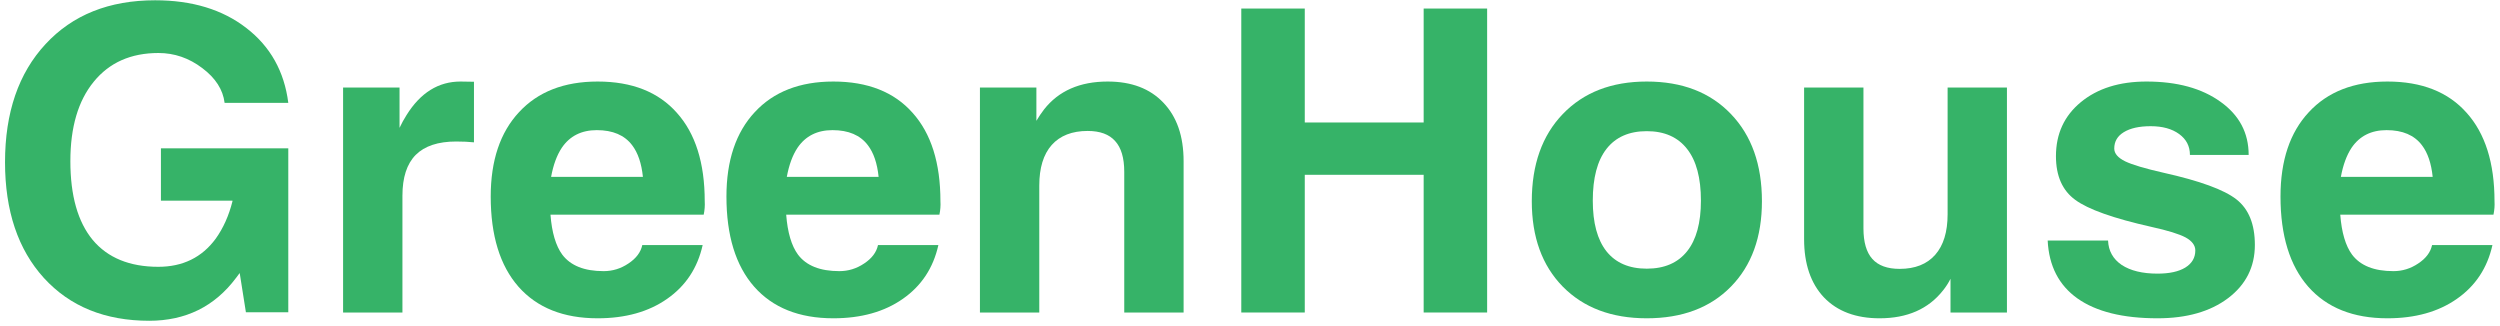 <svg width="184" height="24" viewBox="0 0 184 24" fill="none" xmlns="http://www.w3.org/2000/svg">
<path d="M10.992 23.609C7.735 23.609 5.148 22.559 3.231 20.459C1.323 18.358 0.37 15.518 0.37 11.936C0.37 8.284 1.364 5.388 3.352 3.247C5.341 1.096 8.029 0.021 11.418 0.021C14.137 0.021 16.374 0.7 18.129 2.06C19.894 3.419 20.924 5.256 21.218 7.569H16.531C16.41 6.595 15.862 5.743 14.888 5.012C13.914 4.272 12.838 3.901 11.662 3.901C9.632 3.901 8.045 4.606 6.898 6.017C5.752 7.417 5.179 9.365 5.179 11.86C5.179 14.397 5.726 16.329 6.822 17.658C7.928 18.977 9.541 19.637 11.662 19.637H11.646C13.452 19.637 14.862 18.947 15.877 17.567C16.435 16.786 16.846 15.868 17.11 14.813V14.767H11.844V10.917H21.218V22.985H18.099L17.642 20.093L17.368 20.459C15.796 22.559 13.665 23.609 10.977 23.609H10.992Z" fill="#36B368"/>
<path d="M25.251 23V6.443H27.321H29.406V9.41C29.558 9.086 29.73 8.771 29.923 8.467C30.948 6.823 32.272 6.001 33.895 6.001L34.884 6.017V10.476C34.499 10.435 34.062 10.415 33.575 10.415C32.246 10.415 31.252 10.744 30.593 11.404C29.944 12.063 29.619 13.062 29.619 14.402V23H27.443H25.251Z" fill="#36B368"/>
<path d="M43.985 23.426C41.469 23.426 39.526 22.65 38.156 21.098C36.797 19.546 36.117 17.334 36.117 14.463C36.117 11.815 36.812 9.745 38.202 8.254C39.592 6.752 41.519 6.001 43.985 6.001C46.511 6.001 48.454 6.767 49.813 8.299C51.183 9.821 51.868 11.992 51.868 14.813C51.888 15.137 51.863 15.467 51.792 15.802H40.515C40.616 17.111 40.906 18.09 41.382 18.739C41.991 19.55 43.006 19.956 44.426 19.956C45.086 19.956 45.694 19.769 46.252 19.393C46.82 19.018 47.16 18.566 47.272 18.039H51.715C51.34 19.723 50.468 21.042 49.098 21.996C47.739 22.949 46.034 23.426 43.985 23.426ZM47.318 13.017C47.216 12.023 46.952 11.246 46.526 10.688C45.968 9.948 45.101 9.578 43.924 9.578C42.798 9.578 41.94 10.009 41.352 10.871C40.987 11.419 40.723 12.134 40.561 13.017H47.318Z" fill="#36B368"/>
<path d="M61.333 23.426C58.817 23.426 56.874 22.65 55.505 21.098C54.145 19.546 53.466 17.334 53.466 14.463C53.466 11.815 54.16 9.745 55.55 8.254C56.94 6.752 58.868 6.001 61.333 6.001C63.859 6.001 65.802 6.767 67.162 8.299C68.531 9.821 69.216 11.992 69.216 14.813C69.237 15.137 69.211 15.467 69.14 15.802H57.864C57.965 17.111 58.254 18.09 58.731 18.739C59.34 19.55 60.354 19.956 61.775 19.956C62.434 19.956 63.043 19.769 63.601 19.393C64.169 19.018 64.509 18.566 64.62 18.039H69.064C68.689 19.723 67.816 21.042 66.447 21.996C65.087 22.949 63.383 23.426 61.333 23.426ZM64.666 13.017C64.565 12.023 64.301 11.246 63.875 10.688C63.317 9.948 62.449 9.578 61.273 9.578C60.146 9.578 59.289 10.009 58.701 10.871C58.335 11.419 58.072 12.134 57.909 13.017H64.666Z" fill="#36B368"/>
<path d="M72.123 23V6.443H74.193H76.278V8.893C76.45 8.599 76.638 8.32 76.841 8.056C77.916 6.686 79.478 6.001 81.528 6.001C83.273 6.001 84.637 6.519 85.621 7.554C86.616 8.588 87.113 10.024 87.113 11.86V23H84.937H82.745V12.652C82.745 11.627 82.522 10.871 82.076 10.384C81.639 9.887 80.965 9.638 80.052 9.638C78.905 9.638 78.022 9.983 77.404 10.673C76.795 11.363 76.491 12.357 76.491 13.656V23H74.314H72.123Z" fill="#36B368"/>
<path d="M91.359 23V0.629H93.687H96.031V9.015H104.781V0.629H107.109H109.453V23H107.125H104.781V12.865H96.031V23H93.702H91.359Z" fill="#36B368"/>
<path d="M121.201 23.426C118.614 23.426 116.555 22.65 115.023 21.098C113.501 19.546 112.74 17.45 112.74 14.813C112.74 12.114 113.501 9.973 115.023 8.391C116.555 6.798 118.614 6.001 121.201 6.001C123.809 6.001 125.873 6.798 127.395 8.391C128.917 9.973 129.678 12.114 129.678 14.813C129.678 17.45 128.917 19.546 127.395 21.098C125.873 22.65 123.809 23.426 121.201 23.426ZM121.201 19.774C122.5 19.774 123.489 19.348 124.169 18.495C124.849 17.643 125.188 16.4 125.188 14.767C125.188 13.093 124.849 11.825 124.169 10.962C123.489 10.09 122.5 9.654 121.201 9.654C119.903 9.654 118.914 10.09 118.234 10.962C117.564 11.825 117.229 13.093 117.229 14.767C117.229 16.4 117.564 17.643 118.234 18.495C118.914 19.348 119.903 19.774 121.201 19.774Z" fill="#36B368"/>
<path d="M137.15 6.443V16.806C137.15 17.821 137.368 18.572 137.804 19.058C138.241 19.546 138.91 19.789 139.813 19.789C140.949 19.789 141.822 19.444 142.431 18.754C143.039 18.064 143.344 17.07 143.344 15.771V6.443H145.52H147.711V23H145.642H143.557V20.519C143.405 20.824 143.222 21.108 143.009 21.372C141.933 22.741 140.376 23.426 138.337 23.426C136.592 23.426 135.227 22.914 134.243 21.889C133.269 20.854 132.782 19.424 132.782 17.598V6.443H134.959H137.15Z" fill="#36B368"/>
<path d="M161.179 11.404C161.179 10.765 160.916 10.252 160.388 9.867C159.86 9.481 159.16 9.288 158.288 9.288C157.446 9.288 156.786 9.436 156.309 9.73C155.843 10.014 155.609 10.415 155.609 10.932C155.609 11.297 155.878 11.612 156.416 11.876C156.944 12.129 157.882 12.408 159.231 12.713C161.91 13.311 163.7 13.966 164.603 14.676C165.506 15.386 165.958 16.502 165.958 18.024C165.958 19.647 165.298 20.956 163.979 21.95C162.671 22.934 160.941 23.426 158.79 23.426C156.244 23.426 154.28 22.939 152.901 21.965C151.531 20.991 150.801 19.571 150.709 17.704H155.153C155.183 18.465 155.518 19.064 156.157 19.5C156.807 19.926 157.684 20.139 158.79 20.139C159.663 20.139 160.342 19.992 160.829 19.698C161.326 19.393 161.575 18.972 161.575 18.434C161.575 18.059 161.337 17.74 160.86 17.476C160.383 17.222 159.546 16.963 158.349 16.7C155.549 16.071 153.677 15.406 152.733 14.706C151.79 14.016 151.318 12.946 151.318 11.495C151.318 9.852 151.927 8.528 153.144 7.523C154.372 6.509 155.985 6.001 157.983 6.001C160.236 6.001 162.052 6.498 163.432 7.493C164.811 8.477 165.501 9.78 165.501 11.404H161.179Z" fill="#36B368"/>
<path d="M175.713 23.426C173.197 23.426 171.254 22.65 169.884 21.098C168.525 19.546 167.845 17.334 167.845 14.463C167.845 11.815 168.54 9.745 169.93 8.254C171.32 6.752 173.247 6.001 175.713 6.001C178.239 6.001 180.182 6.767 181.541 8.299C182.911 9.821 183.596 11.992 183.596 14.813C183.616 15.137 183.59 15.467 183.519 15.802H172.243C172.344 17.111 172.633 18.09 173.11 18.739C173.719 19.55 174.734 19.956 176.154 19.956C176.813 19.956 177.422 19.769 177.98 19.393C178.548 19.018 178.888 18.566 179 18.039H183.443C183.068 19.723 182.195 21.042 180.826 21.996C179.466 22.949 177.762 23.426 175.713 23.426ZM179.045 13.017C178.944 12.023 178.68 11.246 178.254 10.688C177.696 9.948 176.829 9.578 175.652 9.578C174.526 9.578 173.668 10.009 173.08 10.871C172.715 11.419 172.451 12.134 172.288 13.017H179.045Z" fill="#36B368"/>
</svg>
